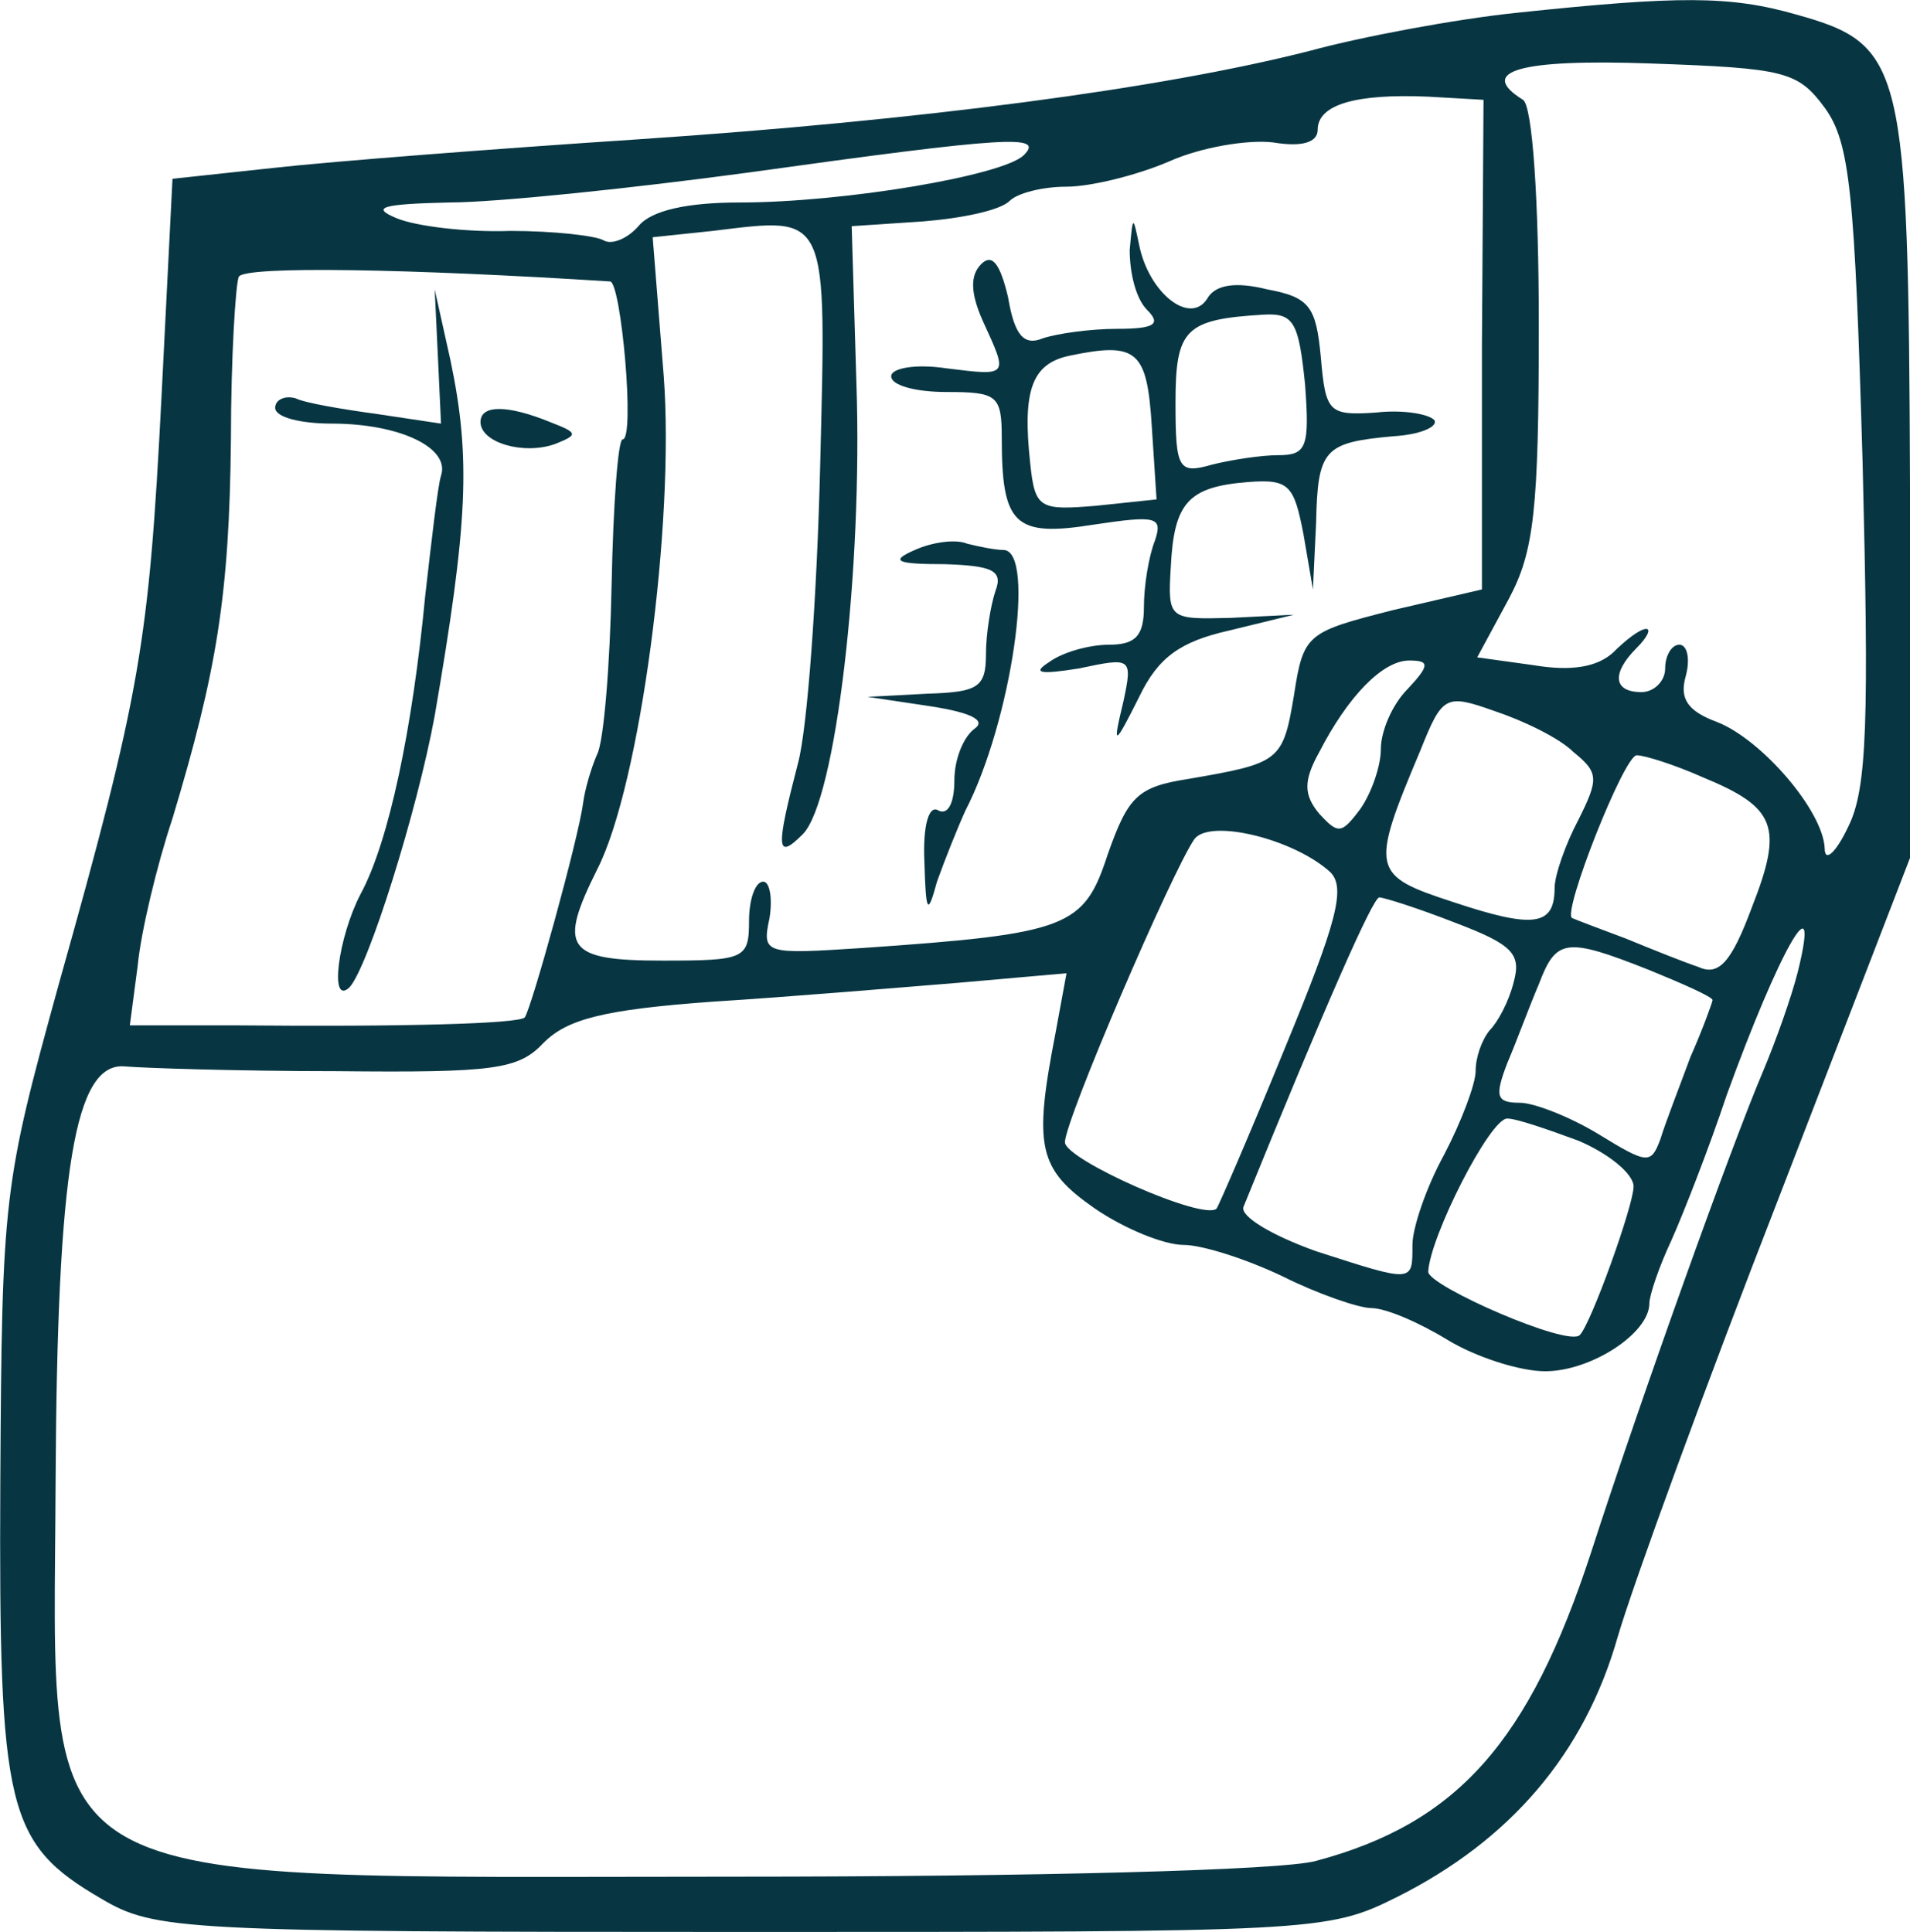 <svg version="1.0" xmlns="http://www.w3.org/2000/svg" preserveAspectRatio="xMidYMid meet" viewBox="76.58 59.18 120.92 122.32">
<g transform="translate(0,265) scale(0.1,-0.1)" fill="#073642" stroke="none" style="--darkreader-inline-fill: #062b35; --darkreader-inline-stroke: none;" data-darkreader-inline-fill="" data-darkreader-inline-stroke="">
<path d="M1725 2050 c-38 -4 -97 -15 -130 -24 -94 -24 -246 -44 -425 -56 -91 -6 -194 -14 -230 -18 l-65 -7 -7 -139 c-8 -155 -13 -186 -65 -371 -35 -127 -36 -134 -37 -315 -1 -208 4 -229 64 -264 34 -20 50 -21 405 -21 363 0 371 0 415 22 72 36 119 91 140 165 10 34 56 160 102 278 l83 215 0 236 c-1 267 -4 279 -72 298 -42 12 -74 12 -178 1z m196 -60 c16 -22 19 -53 24 -225 4 -162 3 -206 -9 -230 -8 -17 -15 -23 -15 -14 -1 24 -40 69 -68 80 -19 7 -24 15 -20 29 3 11 1 20 -4 20 -5 0 -9 -7 -9 -15 0 -8 -7 -15 -15 -15 -18 0 -19 12 -3 28 7 7 9 12 6 12 -4 0 -13 -7 -21 -15 -10 -9 -26 -12 -50 -8 l-36 5 20 37 c16 30 19 56 19 173 0 80 -4 139 -10 143 -29 18 -3 26 81 23 85 -3 93 -5 110 -28z m-217 -150 l0 -155 -56 -13 c-55 -14 -57 -15 -63 -54 -7 -42 -9 -43 -67 -53 -32 -5 -38 -11 -51 -48 -15 -46 -25 -50 -155 -59 -62 -4 -64 -4 -59 19 2 13 0 23 -4 23 -5 0 -9 -11 -9 -25 0 -24 -3 -25 -55 -25 -61 0 -66 8 -41 58 27 53 49 219 42 312 l-7 88 38 4 c74 9 72 13 68 -150 -2 -81 -8 -165 -14 -187 -14 -54 -14 -62 3 -45 21 21 38 168 34 285 l-3 100 45 3 c25 2 49 7 55 13 5 5 21 9 36 9 15 0 44 7 65 16 20 9 50 14 66 12 18 -3 28 0 28 8 0 16 24 23 70 21 l35 -2 -1 -155z m-290 120 c-13 -13 -114 -30 -180 -30 -33 0 -56 -5 -64 -15 -7 -8 -17 -12 -22 -9 -5 3 -32 6 -59 6 -28 -1 -60 3 -72 8 -17 7 -9 9 33 10 30 0 116 9 190 19 165 23 187 24 174 11z m-262 -80 c7 0 16 -100 8 -100 -3 0 -6 -42 -7 -92 -1 -51 -5 -99 -9 -107 -4 -9 -8 -23 -9 -31 -3 -23 -33 -131 -37 -136 -4 -4 -78 -6 -182 -5 l-68 0 5 38 c2 21 12 63 22 93 28 93 36 141 37 240 0 52 3 99 5 103 4 7 109 5 235 -3z m505 -258 c-10 -10 -17 -27 -17 -38 0 -11 -6 -28 -13 -38 -12 -16 -14 -16 -26 -3 -10 12 -10 21 0 39 18 35 40 58 57 58 13 0 13 -3 -1 -18z m105 -40 c16 -13 16 -17 3 -43 -8 -15 -15 -35 -15 -43 0 -24 -13 -26 -64 -9 -52 17 -53 20 -21 96 14 35 16 36 47 25 18 -6 41 -17 50 -26z m82 -16 c46 -19 51 -31 31 -82 -13 -35 -21 -44 -34 -38 -9 3 -29 11 -46 18 -16 6 -32 12 -34 13 -6 4 33 103 41 103 5 0 24 -6 42 -14z m-236 -60 c10 -10 4 -32 -29 -112 -22 -54 -42 -100 -43 -101 -8 -8 -96 31 -96 42 0 14 68 172 82 192 10 13 63 0 86 -21z m79 -32 c37 -14 42 -20 37 -38 -3 -12 -10 -25 -15 -30 -5 -6 -9 -17 -9 -26 0 -8 -9 -32 -20 -53 -11 -20 -20 -46 -20 -57 0 -24 1 -24 -61 -4 -28 10 -48 22 -46 28 52 128 82 196 86 196 3 0 25 -7 48 -16z m217 -31 c-4 -16 -14 -44 -22 -63 -20 -47 -77 -206 -109 -305 -39 -119 -84 -171 -174 -195 -21 -6 -179 -10 -368 -10 -456 0 -431 -15 -430 250 1 198 12 266 44 263 11 -1 71 -3 134 -3 100 -1 115 1 131 18 15 15 38 21 107 26 48 3 119 9 156 12 l68 6 -7 -38 c-14 -72 -11 -86 25 -111 19 -13 44 -23 56 -23 12 0 40 -9 63 -20 22 -11 48 -20 56 -20 9 0 30 -9 48 -20 18 -11 46 -20 62 -20 29 0 66 24 66 43 0 5 6 23 14 40 8 18 24 59 35 92 33 91 60 139 45 78z m-94 1 c22 -9 40 -17 40 -19 0 -1 -6 -18 -14 -36 -7 -19 -16 -42 -19 -52 -6 -16 -8 -16 -39 3 -18 11 -41 20 -50 20 -15 0 -16 4 -8 25 6 14 14 36 20 50 11 29 17 30 70 9z m-45 -108 c19 -8 35 -21 35 -29 0 -12 -27 -87 -34 -94 -7 -8 -96 31 -96 40 1 22 39 97 50 97 6 0 26 -7 45 -14z"/>
<path d="M1481 1900 c0 -15 4 -31 11 -38 9 -9 5 -12 -19 -12 -17 0 -38 -3 -47 -6 -12 -5 -18 2 -22 26 -5 21 -10 28 -17 21 -7 -7 -7 -18 1 -36 16 -35 17 -35 -23 -30 -20 3 -35 0 -35 -5 0 -6 16 -10 35 -10 32 0 35 -2 35 -29 0 -55 8 -63 58 -55 40 6 44 5 39 -10 -4 -10 -7 -29 -7 -42 0 -18 -5 -24 -22 -24 -13 0 -30 -5 -38 -11 -11 -7 -6 -8 19 -4 33 7 34 7 28 -21 -7 -29 -6 -29 10 3 12 25 26 35 57 42 l41 10 -40 -2 c-39 -1 -40 -1 -38 32 2 41 11 51 49 54 26 2 29 -2 35 -33 l6 -35 2 42 c1 47 5 51 49 55 17 1 28 6 26 10 -3 4 -20 7 -37 5 -30 -2 -32 0 -35 35 -3 32 -7 38 -34 43 -20 5 -33 3 -38 -6 -11 -17 -37 4 -43 34 -4 19 -4 19 -6 -3z m111 -85 c3 -40 1 -45 -17 -45 -11 0 -30 -3 -42 -6 -21 -6 -23 -3 -23 39 0 47 6 53 56 56 19 1 22 -5 26 -44z m-97 -27 l3 -46 -38 -4 c-36 -3 -39 -2 -42 27 -5 46 1 63 25 68 43 9 49 3 52 -45z"/>
<path d="M1345 1710 c-16 -7 -12 -9 19 -9 30 -1 37 -4 32 -17 -3 -9 -6 -27 -6 -40 0 -21 -5 -24 -37 -25 l-38 -2 40 -6 c26 -4 35 -9 28 -14 -7 -5 -13 -19 -13 -33 0 -14 -4 -22 -10 -19 -6 4 -10 -9 -9 -32 1 -33 2 -35 8 -13 5 14 13 34 18 45 29 56 45 165 24 165 -5 0 -15 2 -23 4 -7 3 -22 1 -33 -4z"/>
<path d="M1043 1833 l2 -43 -40 6 c-22 3 -46 7 -52 10 -7 2 -13 -1 -13 -6 0 -6 16 -10 36 -10 42 0 75 -15 69 -33 -2 -6 -6 -41 -10 -76 -8 -84 -23 -156 -41 -189 -14 -27 -20 -71 -7 -59 12 13 43 112 54 172 21 122 23 163 10 225 l-10 45 2 -42z"/>
<path d="M1070 1791 c0 -13 27 -21 47 -14 15 6 15 7 -3 14 -27 11 -44 11 -44 0z"/>
</g>
</svg>